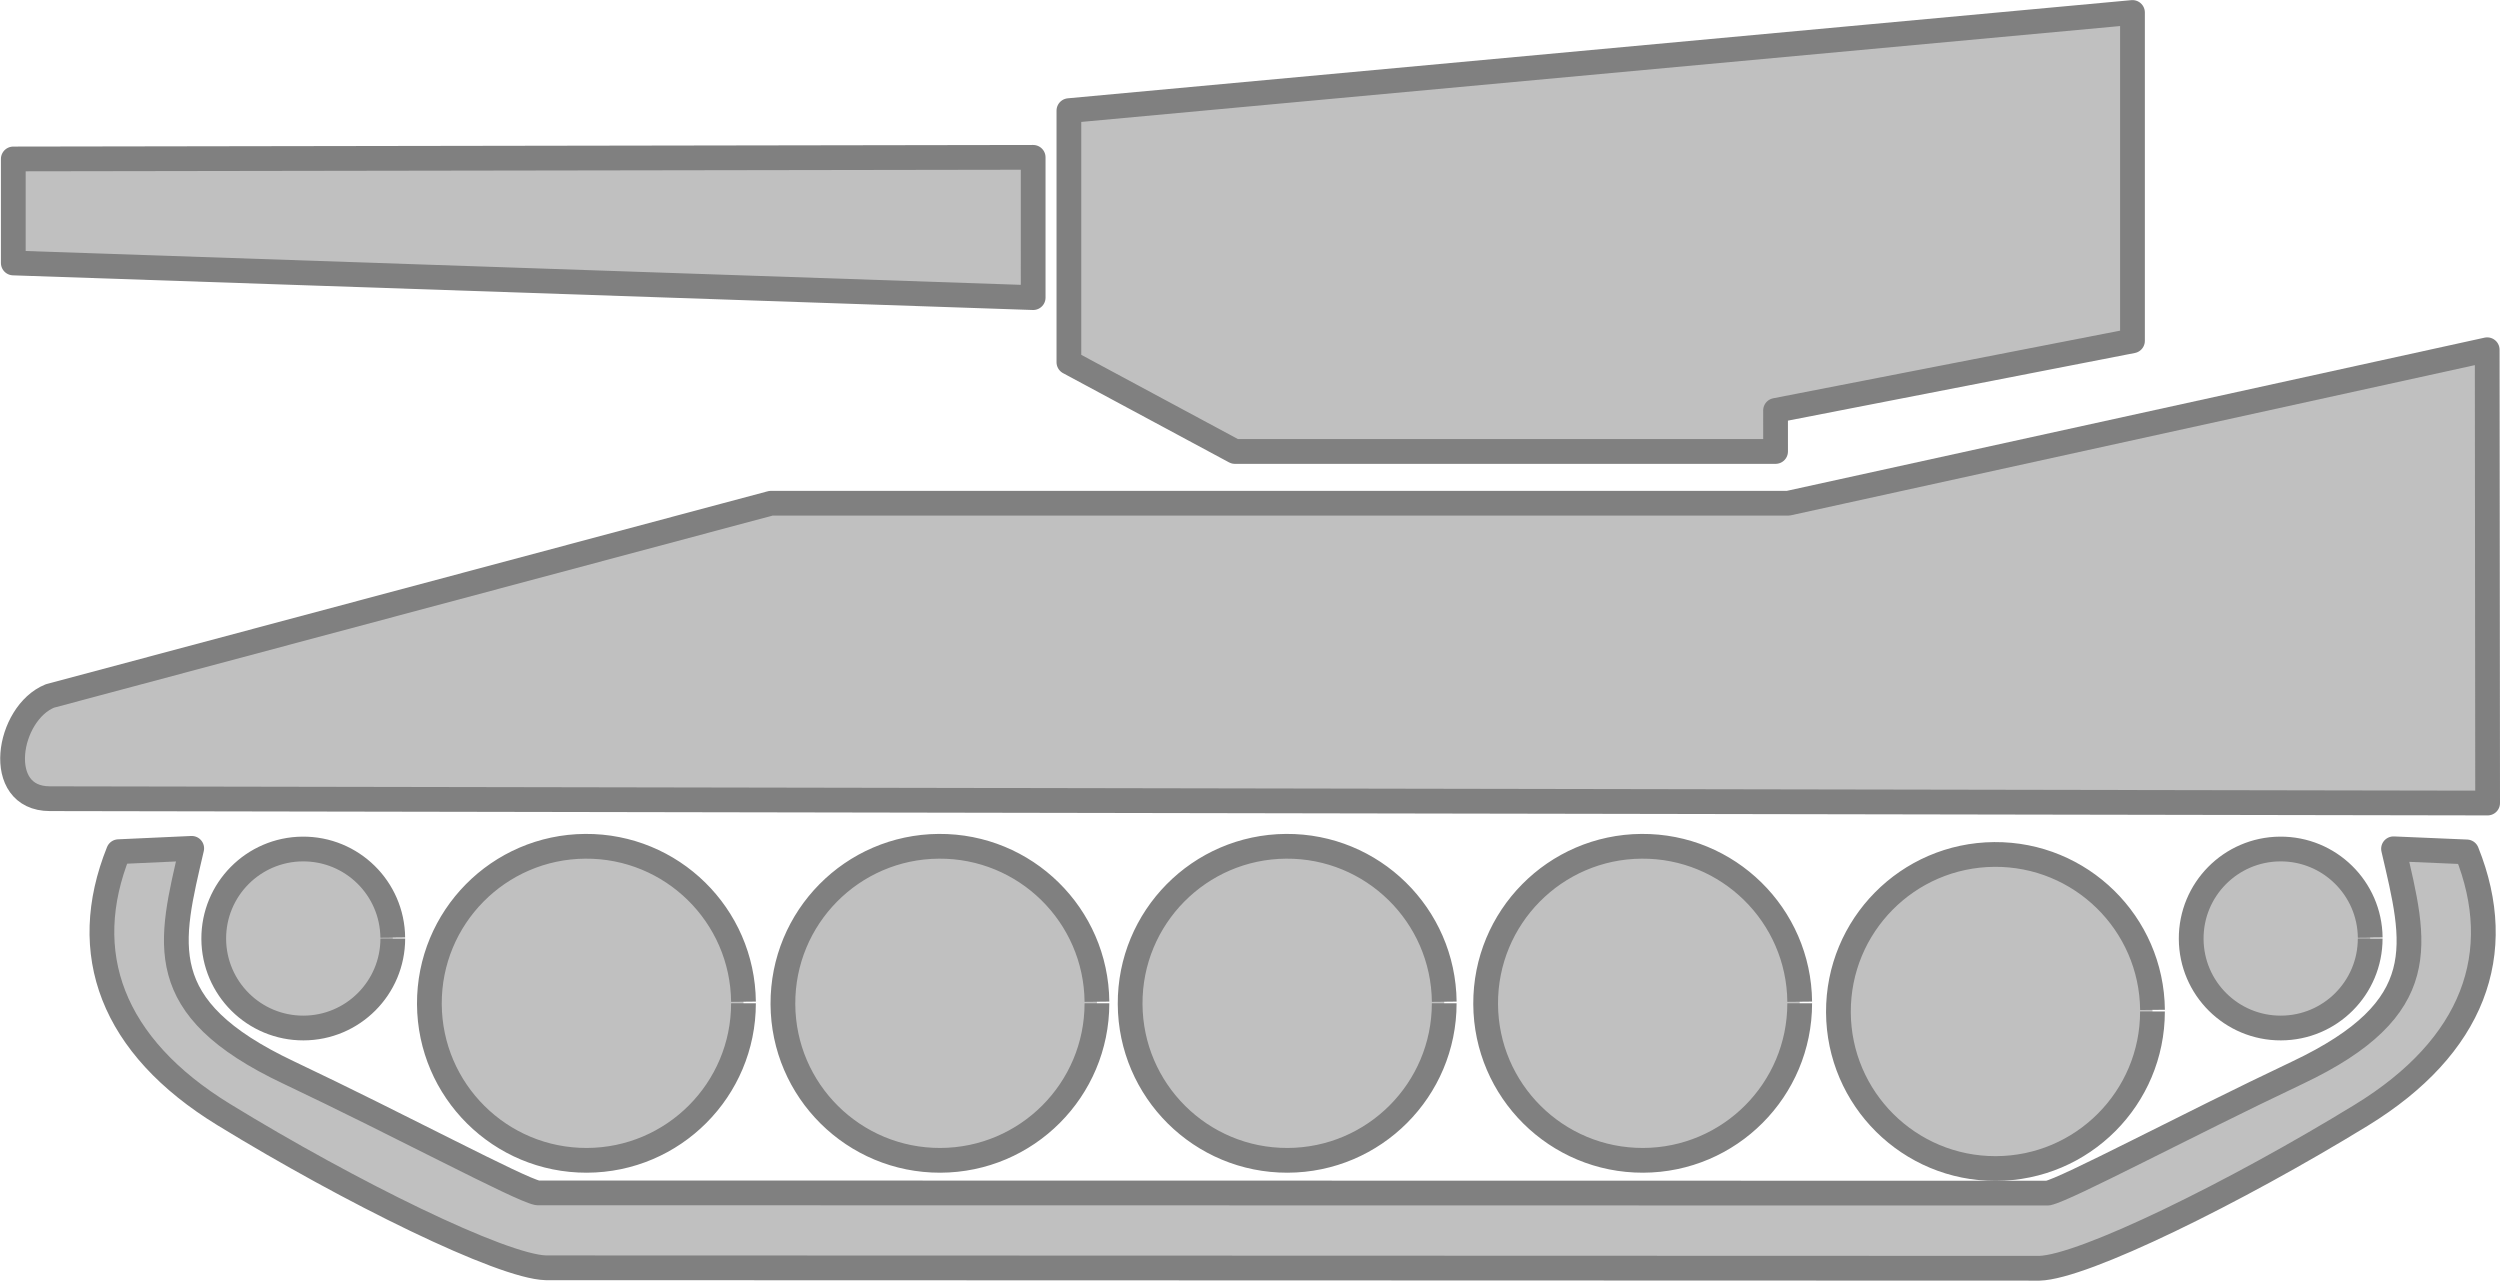 <?xml version="1.0" encoding="UTF-8" standalone="no"?>
<!-- Generator: Adobe Illustrator 14.0.0, SVG Export Plug-In . SVG Version: 6.00 Build 43363)  -->

<svg
   xmlns:dc="http://purl.org/dc/elements/1.1/"
   xmlns:cc="http://creativecommons.org/ns#"
   xmlns:rdf="http://www.w3.org/1999/02/22-rdf-syntax-ns#"
   xmlns:svg="http://www.w3.org/2000/svg"
   xmlns="http://www.w3.org/2000/svg"
   xmlns:sodipodi="http://sodipodi.sourceforge.net/DTD/sodipodi-0.dtd"
   xmlns:inkscape="http://www.inkscape.org/namespaces/inkscape"
   version="1.0"
   id="Layer_1"
   x="0px"
   y="0px"
   width="101.008"
   height="51.754"
   viewBox="0 0 101.008 51.754"
   enable-background="new 0 0 100 50.738"
   xml:space="preserve"
   inkscape:version="0.48.3.1 r9886"
   sodipodi:docname="walls-silver.svg"><defs
   id="defs3268" /><sodipodi:namedview
   pagecolor="#ffffff"
   bordercolor="#666666"
   borderopacity="1"
   objecttolerance="10"
   gridtolerance="10"
   guidetolerance="10"
   inkscape:pageopacity="0"
   inkscape:pageshadow="2"
   inkscape:window-width="1918"
   inkscape:window-height="1177"
   id="namedview3266"
   showgrid="false"
   inkscape:zoom="3.48"
   inkscape:cx="-0.066476045"
   inkscape:cy="25.881243"
   inkscape:window-x="0"
   inkscape:window-y="21"
   inkscape:window-maximized="0"
   inkscape:current-layer="Layer_1"
   fit-margin-top="0"
   fit-margin-left="0"
   fit-margin-right="0"
   fit-margin-bottom="0" />
<path
   id="path5534"
   d="m 71.739,18.241 h -21.846 l -6.706,-3.605 V 4.47 l 42.972,-3.966 V 13.771 l -14.421,2.812 0.001,1.658 0,0 z"
   style="fill:#c0c0c0;stroke:#808080;stroke-width:1;stroke-linejoin:round"
   inkscape:connector-curvature="0" />
<path
   id="path5536"
   d="m 2.017,32.27 98.491,0.175 -0.017,-18.314 -28.248,6.202 h -41.098 l -29.128,7.786 c -1.717,0.696 -2.286,4.151 0,4.151 z"
   style="fill:#c0c0c0;stroke:#808080;stroke-width:1;stroke-linejoin:round"
   inkscape:connector-curvature="0" />
<path
   id="path1874"
   d="m 30.039,40.535 c 0,3.498 -2.832,6.336 -6.33,6.346 -3.498,0.009 -6.342,-2.815 -6.361,-6.312 -0.017,-3.498 2.8,-6.351 6.297,-6.376 3.498,-0.026 6.357,2.782 6.394,6.28"
   style="fill:#c0c0c0;stroke:#808080;stroke-width:1;stroke-linejoin:round"
   inkscape:connector-curvature="0" />
<path
   id="path1876"
   d="m 44.32,40.535 c 0,3.498 -2.831,6.336 -6.329,6.346 -3.497,0.009 -6.343,-2.815 -6.359,-6.312 -0.017,-3.498 2.798,-6.351 6.296,-6.376 3.498,-0.026 6.357,2.782 6.392,6.28"
   style="fill:#c0c0c0;stroke:#808080;stroke-width:1;stroke-linejoin:round"
   inkscape:connector-curvature="0" />
<path
   id="path1880"
   d="m 58.351,40.535 c 0,3.498 -2.832,6.336 -6.33,6.346 -3.498,0.009 -6.342,-2.815 -6.36,-6.312 -0.018,-3.498 2.8,-6.351 6.298,-6.376 3.496,-0.026 6.356,2.782 6.393,6.28"
   style="fill:#c0c0c0;stroke:#808080;stroke-width:1;stroke-linejoin:round"
   inkscape:connector-curvature="0" />
<path
   id="path3511"
   d="m 72.714,40.535 c 0,3.498 -2.831,6.336 -6.329,6.346 -3.498,0.009 -6.342,-2.815 -6.36,-6.312 -0.018,-3.498 2.8,-6.351 6.297,-6.376 3.497,-0.026 6.357,2.782 6.392,6.28"
   style="fill:#c0c0c0;stroke:#808080;stroke-width:1;stroke-linejoin:round"
   inkscape:connector-curvature="0" />
<path
   id="path1890"
   d="m 7.746,34.276 -2.958,0.135 c -1.647,4.099 -0.275,7.849 4.255,10.624 5.103,3.128 11.235,6.141 13.011,6.188 l 60.343,0.019 c 1.776,-0.047 7.909,-3.06 13.013,-6.188 4.529,-2.776 5.901,-6.535 4.254,-10.634 l -2.958,-0.126 c 0.891,3.835 1.658,6.423 -3.887,9.049 -4.537,2.149 -9.335,4.709 -10.083,4.863 l -61.021,-0.01 c -0.748,-0.154 -5.535,-2.723 -10.073,-4.872 -5.544,-2.625 -4.785,-5.214 -3.896,-9.048 z M 0.537,6.422 v 4.203 l 41.206,1.4 V 6.357 l -41.206,0.065 z"
   style="fill:#c0c0c0;stroke:#808080;stroke-width:1;stroke-linejoin:round"
   inkscape:connector-curvature="0" />
<path
   id="path1884"
   d="m 86.967,40.867 c 0,3.498 -2.831,6.336 -6.328,6.345 -3.499,0.01 -6.344,-2.814 -6.361,-6.312 -0.017,-3.498 2.8,-6.351 6.298,-6.377 3.497,-0.027 6.357,2.782 6.392,6.28"
   style="fill:#c0c0c0;stroke:#808080;stroke-width:1;stroke-linejoin:round"
   inkscape:connector-curvature="0" />
<path
   id="path1886"
   d="m 95.763,37.919 c 0,1.995 -1.613,3.612 -3.607,3.616 -1.994,0.006 -3.616,-1.604 -3.625,-3.599 -0.011,-1.993 1.595,-3.618 3.589,-3.633 1.993,-0.016 3.624,1.586 3.644,3.579"
   style="fill:#c0c0c0;stroke:#808080;stroke-width:1;stroke-linejoin:round"
   inkscape:connector-curvature="0" />
<path
   id="path1888"
   d="m 15.87,37.919 c 0,1.995 -1.615,3.612 -3.608,3.616 -1.994,0.006 -3.616,-1.604 -3.626,-3.599 -0.01,-1.993 1.596,-3.618 3.589,-3.633 1.995,-0.016 3.624,1.586 3.644,3.579"
   style="fill:#c0c0c0;stroke:#808080;stroke-width:1;stroke-linejoin:round"
   inkscape:connector-curvature="0" />
</svg>